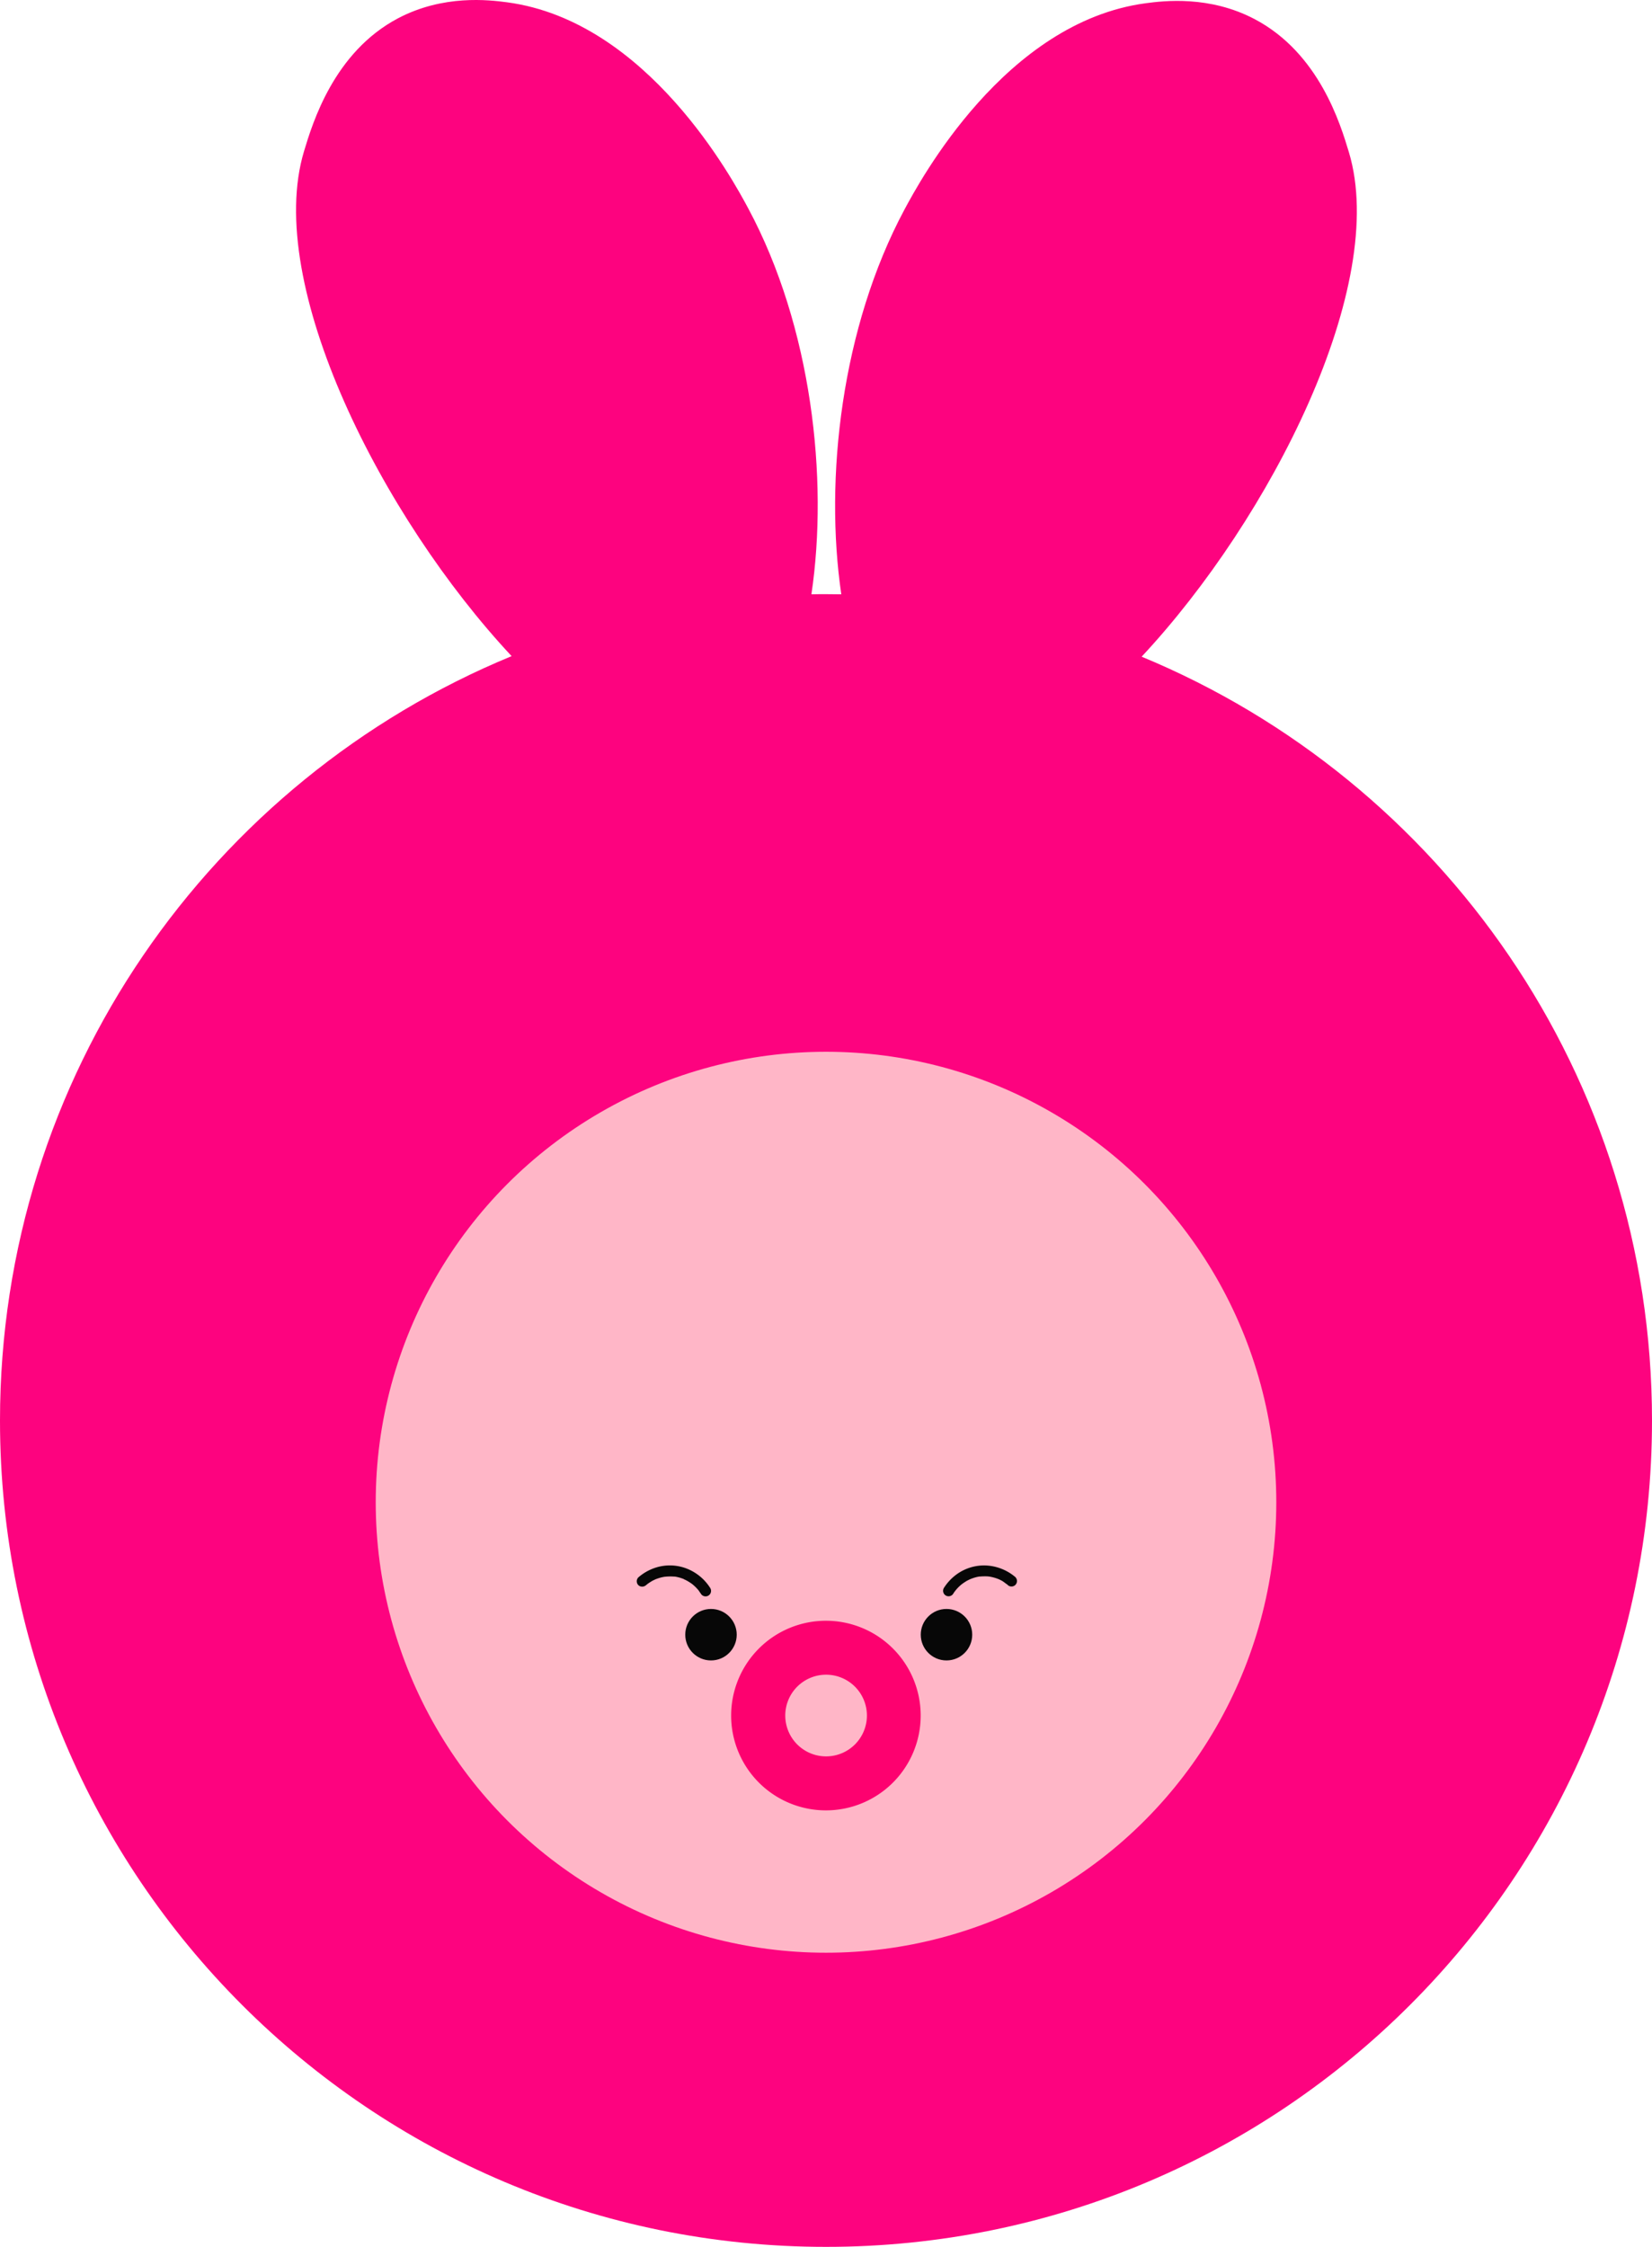 <svg id="pink_2" data-name="pink_2" xmlns="http://www.w3.org/2000/svg" viewBox="0 0 855.89 1163.6"><defs><style>.cls-1{fill:#fd037f;}.cls-2{fill:#ffb6c7;}.cls-3{fill:#070707;}.cls-4{fill:#fd016f;}</style></defs><path class="cls-1" d="M591.48,340.08c67.14-71.92,128.11-192.44,107.38-261.23-4.42-14.68-15.47-51.34-48.77-68.91-23.44-12.36-47-9.53-56.47-8.27-72.91,9.71-117.19,92.28-125,106.81-32.7,61-41.56,139.36-32.75,199.31-2.65-.05-5.29-.08-7.94-.08s-5,0-7.54.07c8.92-60,.1-138.63-32.69-199.78-7.79-14.52-52.07-97.1-125-106.81-9.44-1.25-33-4.08-56.47,8.28C173,27,161.93,63.7,157.5,78.37c-20.75,68.86,40.36,189.54,107.57,261.43C109.51,403.88,0,557,0,735.66,0,972,191.6,1163.6,428,1163.6S855.89,972,855.89,735.66C855.89,557.23,746.69,404.31,591.48,340.08Z"/><circle class="cls-2" cx="427.95" cy="777.98" r="233.29"/><circle class="cls-3" cx="368.36" cy="846.57" r="13.33"/><circle class="cls-3" cx="490.37" cy="846.57" r="13.33"/><path class="cls-4" d="M428,839.35A49.1,49.1,0,1,0,477,888.44,49.09,49.09,0,0,0,428,839.35Zm0,70.24a21.15,21.15,0,1,1,21.14-21.15A21.15,21.15,0,0,1,428,909.59Z"/><path class="cls-3" d="M334.73,820.92l.73-.61c.22-.18.1-.24-.12.09.07-.11.27-.2.38-.28.49-.35,1-.68,1.51-1s1-.6,1.59-.86l.78-.37c.47-.21-.12,0-.15.07a2,2,0,0,1,.62-.25,21.86,21.86,0,0,1,3.47-1l.84-.16.38,0s-.7.08-.1,0,1.27-.11,1.9-.13,1.21,0,1.81,0l.76.05.47,0c.28,0-.67-.1,0,0a20.44,20.44,0,0,1,3.43.84c.23.07.46.15.68.24l.43.16c.36.14.19.26-.1,0,.15.16.55.24.75.34l.89.44a25.92,25.92,0,0,1,2.91,1.84c.14.1.38.34-.14-.11l.42.34c.26.21.51.43.76.65.47.42.92.87,1.35,1.33.23.24.45.49.67.75l.28.34.12.15c.19.23.15.18-.11-.15,0,0,1,1.5,1.13,1.64a2.84,2.84,0,1,0,4.9-2.87,25.31,25.31,0,0,0-12.58-10.22,24.18,24.18,0,0,0-16.21-.17,25.66,25.66,0,0,0-8.47,4.89,2.87,2.87,0,0,0,0,4,2.92,2.92,0,0,0,4,0Z"/><path class="cls-3" d="M526.24,816.9a25.31,25.31,0,0,0-15.76-6.19,24.26,24.26,0,0,0-15.14,4.82A25.74,25.74,0,0,0,489,822.4a2.84,2.84,0,0,0,4.91,2.87c.31-.48.63-1,1-1.42s0,.09-.06.07l.22-.29.59-.69a21,21,0,0,1,2.55-2.44s.36-.27.35-.28-.57.42-.14.11l.66-.47c.5-.35,1-.67,1.53-1s1-.53,1.45-.76l.74-.35c.56-.25-.48.19-.1.05l.51-.2a22.34,22.34,0,0,1,3.31-1l.8-.14.18,0h0l-.19,0,.38,0c.63-.06,1.26-.1,1.9-.11s1.14,0,1.71,0l.85.07.48.06s-.73-.11,0,0a23.68,23.68,0,0,1,3.51.87l.89.32.44.18-.24-.1.27.11c.6.28,1.2.58,1.78.9A20.3,20.3,0,0,1,521,820l.31.22.31.22-.27-.21a5.09,5.09,0,0,1,.88.73,2.84,2.84,0,0,0,4-4Z"/></svg>

